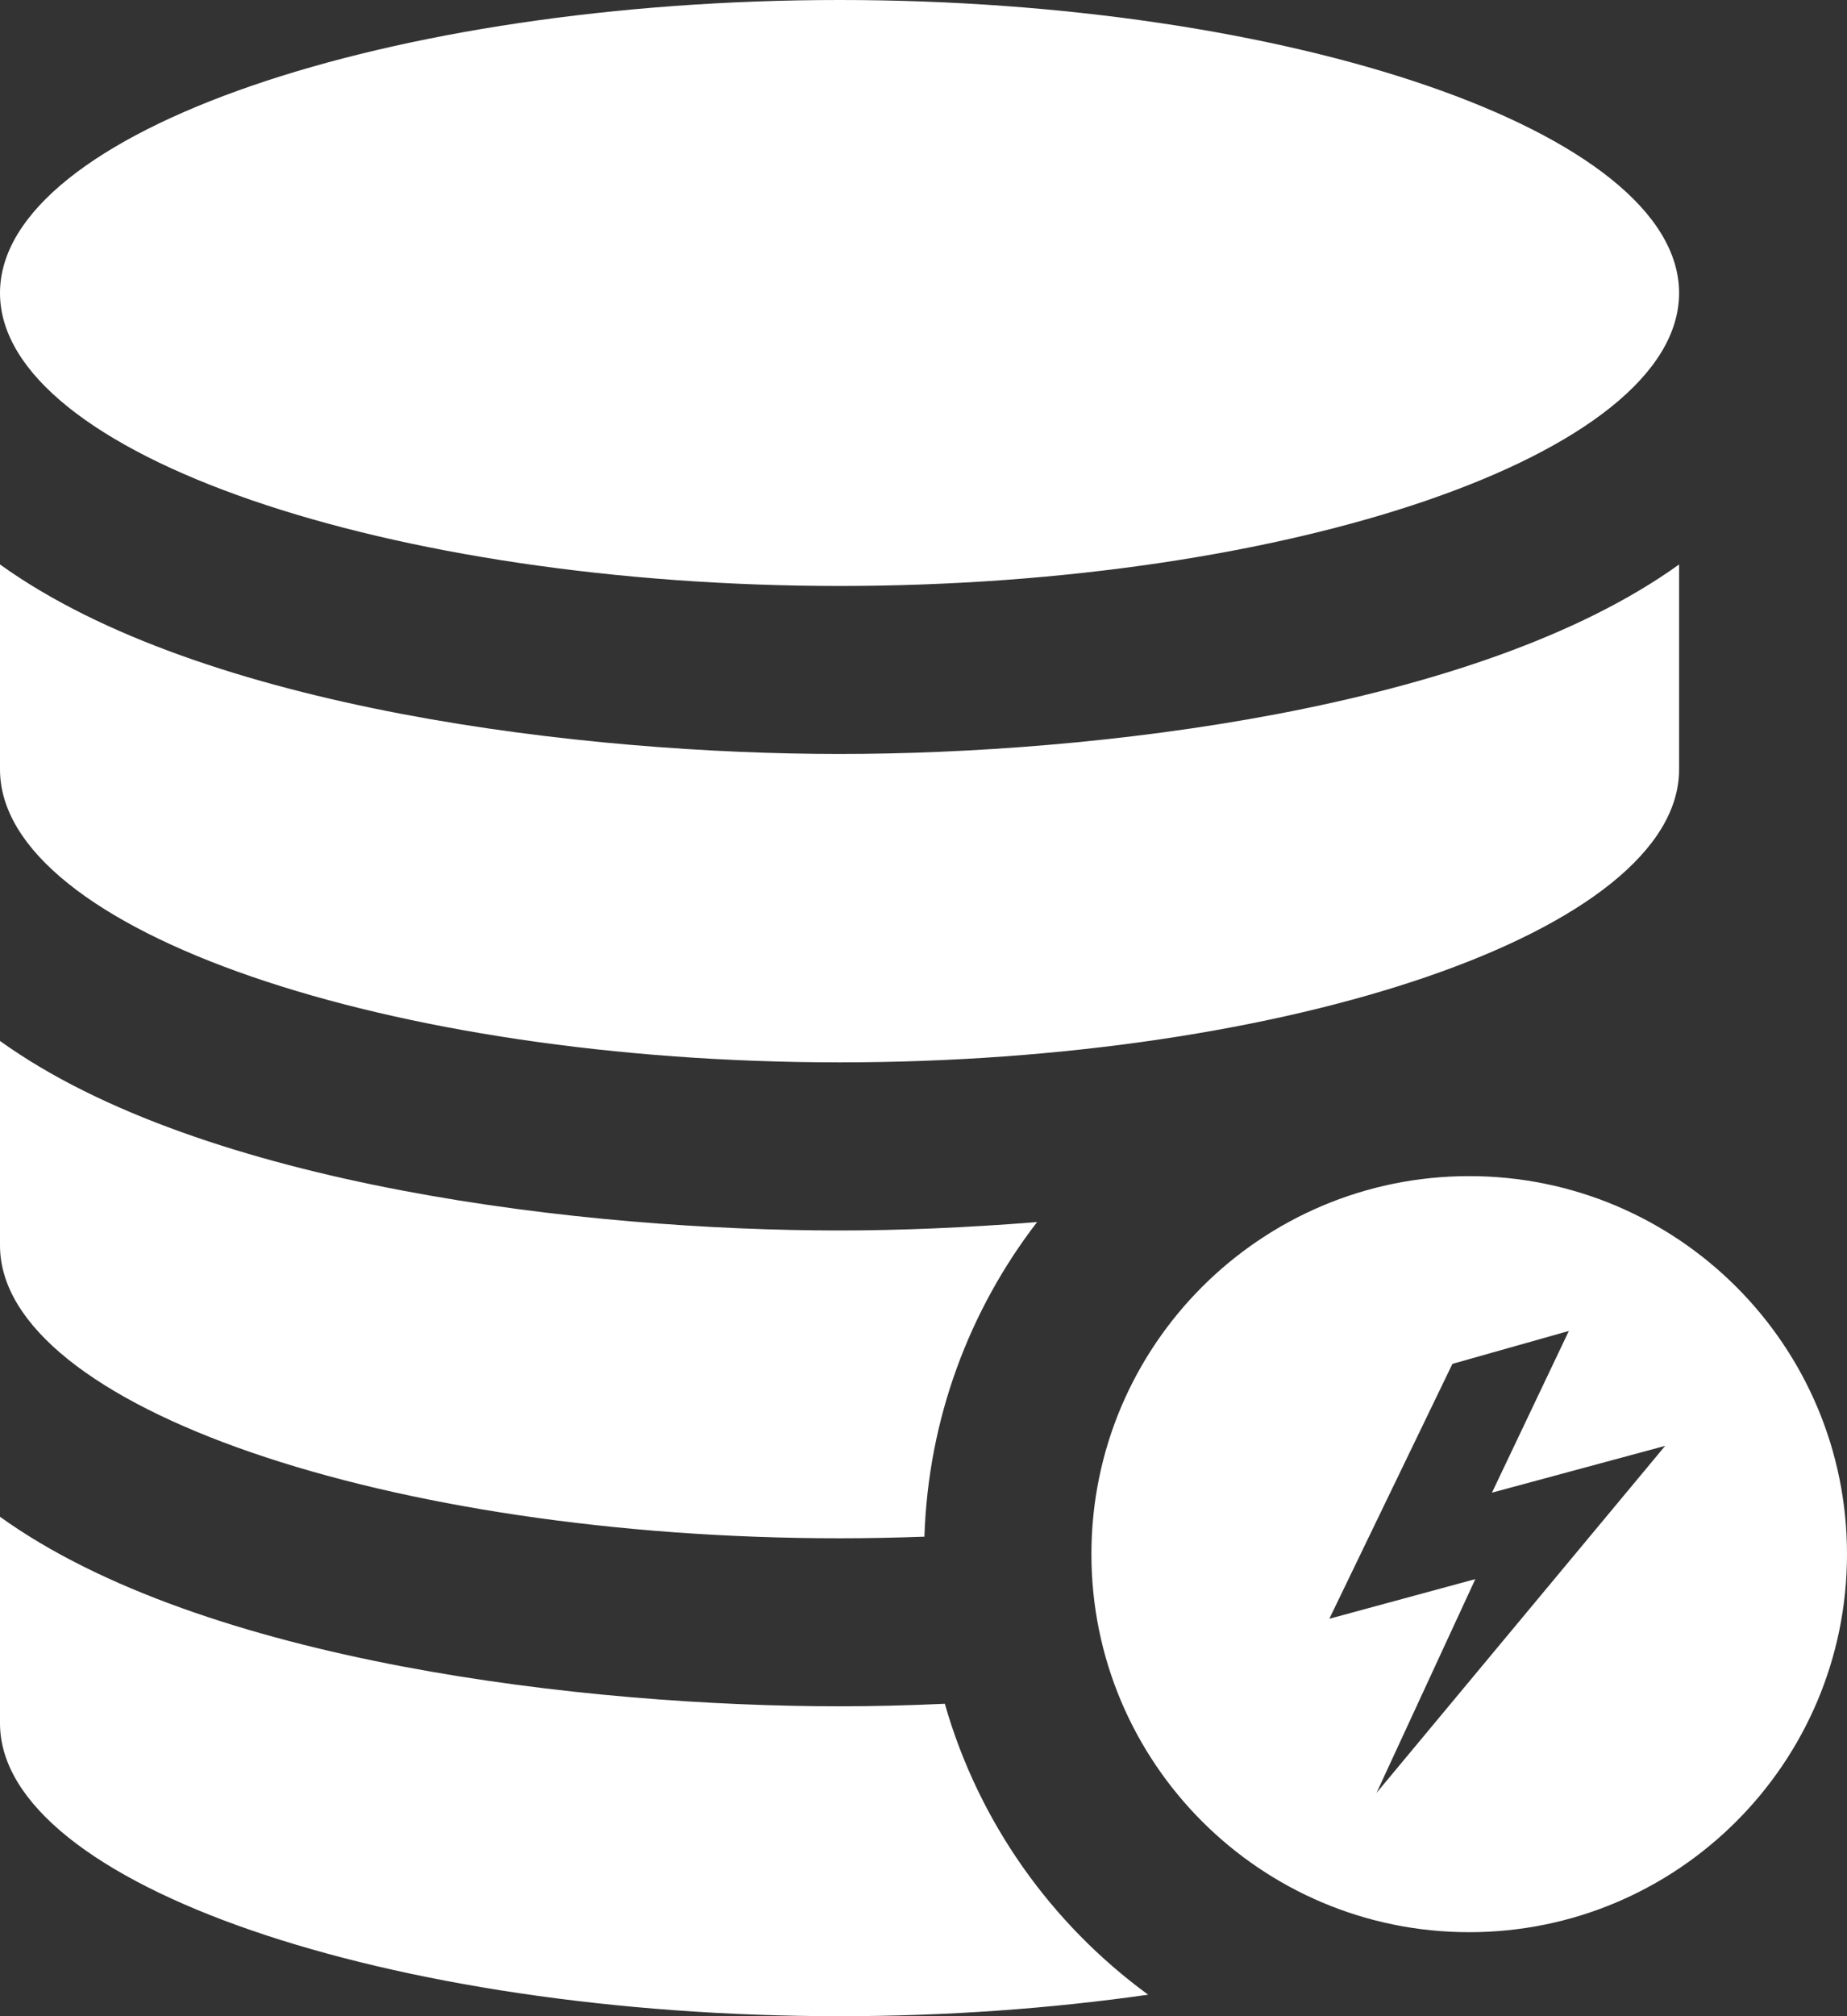 <svg width="22" height="24" viewBox="0 0 22 24" fill="none" xmlns="http://www.w3.org/2000/svg">
<rect x="0" y="0" width="22" height="24" fill="#333333" stroke="none"/>
<path d="M0 3.488C0 1.562 4.656 0 10 0C15.345 0 20 1.562 20 3.488C20 5.414 15.345 6.975 10 6.975C4.656 6.975 0 5.414 0 3.488V3.488ZM10 12.646C15.345 12.646 20 11.084 20 9.159V6.719C17.582 8.457 12.995 8.975 10 8.975C6.994 8.975 2.412 8.452 0 6.719V9.159C0 11.085 4.656 12.646 10 12.646ZM10 18.311C10.34 18.311 10.678 18.304 11.011 18.292C11.056 16.885 11.548 15.592 12.353 14.547C11.514 14.614 10.71 14.647 10 14.647C6.994 14.647 2.412 14.124 0 12.391V14.825C0 16.75 4.656 18.311 10 18.311ZM11.254 20.281C10.816 20.301 10.393 20.311 10 20.311C7.005 20.311 2.418 19.793 0 18.055V20.513C0 22.438 4.656 24 10 24C11.284 24 12.526 23.908 13.676 23.744C12.521 22.9 11.656 21.689 11.254 20.281ZM22 18.5C22 20.985 19.983 23 17.5 23C15.017 23 13 20.985 13 18.5C13 16.015 15.017 14 17.5 14C19.983 14 22 16.015 22 18.5ZM19.834 17.211L17.771 17.768L18.687 15.843L17.3 16.235L15.834 19.269L17.573 18.797L16.396 21.342L19.834 17.211V17.211Z" fill="white"/>
</svg>
